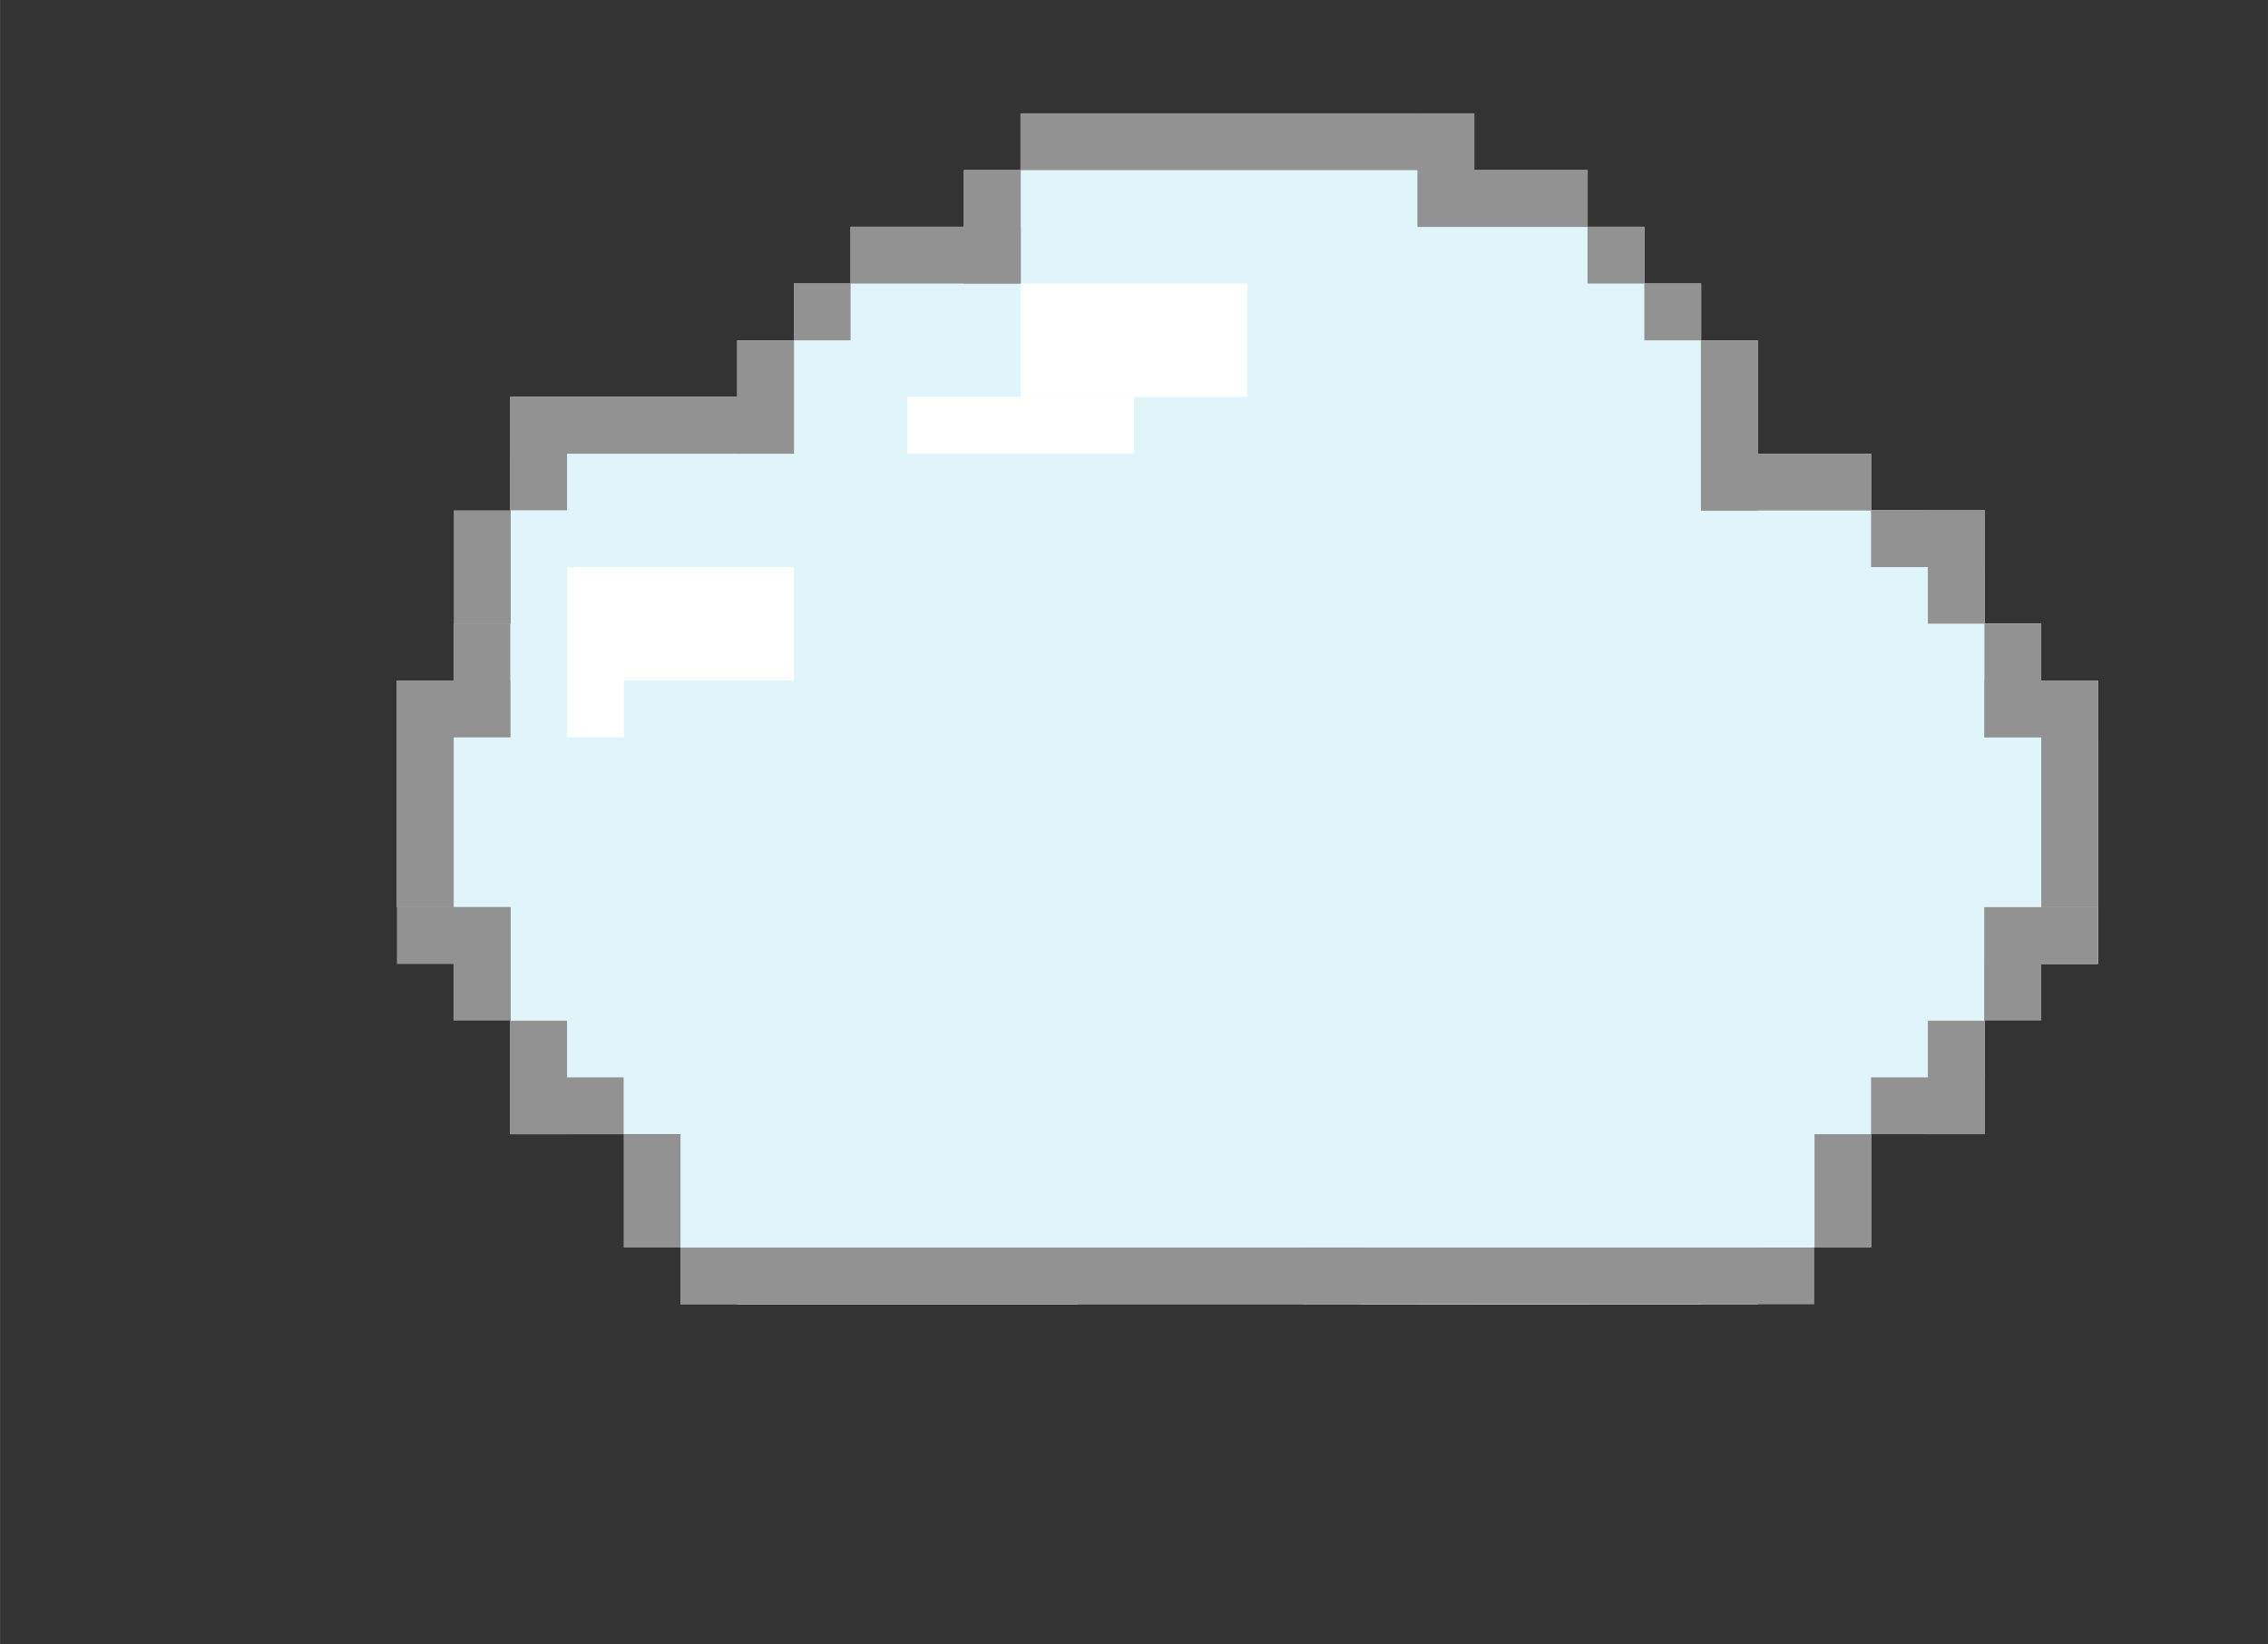 <?xml version="1.0" encoding="UTF-8" standalone="no"?>
<!-- Created with Inkscape (http://www.inkscape.org/) -->

<svg
   xmlns:dc="http://purl.org/dc/elements/1.1/"
   xmlns:cc="http://creativecommons.org/ns#"
   xmlns:rdf="http://www.w3.org/1999/02/22-rdf-syntax-ns#"
   xmlns:svg="http://www.w3.org/2000/svg"
   xmlns="http://www.w3.org/2000/svg"
   xmlns:sodipodi="http://sodipodi.sourceforge.net/DTD/sodipodi-0.dtd"
   xmlns:inkscape="http://www.inkscape.org/namespaces/inkscape"
   width="40"
   height="29"
   viewBox="0 0 10.583 7.673"
   version="1.1"
   id="svg8"
   inkscape:version="0.92.4 (5da689c313, 2019-01-14)"
   sodipodi:docname="hoyry2.svg">
  <rect x="0" y="0" width="10.583" height="7.673" fill="#333333" stroke="none"/>
  <defs
     id="defs2" />
  <sodipodi:namedview
     id="base"
     pagecolor="#ffffff"
     bordercolor="#666666"
     borderopacity="1.0"
     inkscape:pageopacity="0.0"
     inkscape:pageshadow="2"
     inkscape:zoom="15.839192"
     inkscape:cx="18.241675"
     inkscape:cy="18.554754"
     inkscape:document-units="mm"
     inkscape:current-layer="layer1"
     showgrid="true"
     inkscape:showpageshadow="false"
     units="px"
     inkscape:window-width="1920"
     inkscape:window-height="1017"
     inkscape:window-x="-8"
     inkscape:window-y="425"
     inkscape:window-maximized="1">
    <inkscape:grid
       type="xygrid"
       id="grid815"
       empspacing="1" />
  </sodipodi:namedview>
  <g
     inkscape:label="Layer 1"
     inkscape:groupmode="layer"
     id="layer1"
     transform="translate(0,-289.327)">
    <rect
       style="opacity:1;fill:#e0f5f9;fill-opacity:1;stroke:none;stroke-width:0.87;stroke-opacity:1"
       id="rect1282-5-59-9-4-9-4-40-0-2-8-97"
       width="1.588"
       height="2.381"
       x="3.175"
       y="293.031" />
    <rect
       style="opacity:1;fill:#e0f5f9;fill-opacity:1;stroke:none;stroke-width:0.592;stroke-opacity:1"
       id="rect1282-5-59-9-4-9-4-40-0-2-8-4-9-3-7-1"
       width="1.323"
       height="1.323"
       x="8.467"
       y="292.502" />
    <rect
       style="opacity:1;fill:#e0f5f9;fill-opacity:1;stroke:none;stroke-width:0.878;stroke-opacity:1"
       id="rect1282-5-59-9-4-9-4-40-0-2-8-4-9-3-7-7"
       width="1.323"
       height="2.91"
       x="7.938"
       y="291.708" />
    <rect
       style="opacity:1;fill:#e0f5f9;fill-opacity:1;stroke:none;stroke-width:0.99;stroke-opacity:1"
       id="rect1282-5-59-9-4-9-4-40-0-2-8-4-9-3-7-6"
       width="1.323"
       height="3.704"
       x="7.408"
       y="291.444" />
    <rect
       style="opacity:1;fill:#e0f5f9;fill-opacity:1;stroke:none;stroke-width:1.091;stroke-opacity:1"
       id="rect1282-5-59-9-4-9-4-40-0-2-8-4-9-3-7-0"
       width="1.323"
       height="4.498"
       x="6.879"
       y="290.915" />
    <rect
       style="opacity:1;fill:#e0f5f9;fill-opacity:1;stroke:none;stroke-width:1.123;stroke-opacity:1"
       id="rect1282-5-59-9-4-9-4-40-0-2-8-4-9-3-7-3"
       width="1.323"
       height="4.763"
       x="6.615"
       y="290.65" />
    <rect
       style="opacity:1;fill:#e0f5f9;fill-opacity:1;stroke:none;stroke-width:1.153;stroke-opacity:1"
       id="rect1282-5-59-9-4-9-4-40-0-2-8-4-9-3-7"
       width="1.323"
       height="5.027"
       x="6.35"
       y="290.385" />
    <rect
       style="opacity:1;fill:#e0f5f9;fill-opacity:1;stroke:none;stroke-width:1.183;stroke-opacity:1"
       id="rect1282-5-59-9-4-9-4-40-0-2-8-4-9-3"
       width="1.323"
       height="5.292"
       x="6.085"
       y="290.121" />
    <rect
       style="opacity:1;fill:#e0f5f9;fill-opacity:1;stroke:none;stroke-width:1.534;stroke-opacity:1"
       id="rect1282-5-59-9-4-9-4-40-0-2-8-4-9"
       width="2.117"
       height="5.556"
       x="4.762"
       y="289.856" />
    <rect
       style="opacity:1;fill:#e0f5f9;fill-opacity:1;stroke:none;stroke-width:0.71;stroke-opacity:1"
       id="rect1282-5-59-9-4-9-4-40-0-2-8-4"
       width="1.588"
       height="1.588"
       x="4.498"
       y="290.121" />
    <rect
       style="opacity:1;fill:#e0f5f9;fill-opacity:1;stroke:none;stroke-width:0.71;stroke-opacity:1"
       id="rect1282-5-59-9-4-9-4-40-0-2-8-7"
       width="1.588"
       height="1.588"
       x="3.969"
       y="290.385" />
    <rect
       style="opacity:1;fill:#e0f5f9;fill-opacity:1;stroke:none;stroke-width:0.71;stroke-opacity:1"
       id="rect1282-5-59-9-4-9-4-40-0-2-8-9"
       width="1.588"
       height="1.588"
       x="3.704"
       y="290.65" />
    <rect
       style="opacity:1;fill:#e0f5f9;fill-opacity:1;stroke:none;stroke-width:1.195;stroke-opacity:1"
       id="rect1282-5-59-9-4-9-4-40-0-2-8"
       width="1.588"
       height="4.498"
       x="3.44"
       y="290.915" />
    <rect
       style="opacity:1;fill:#e0f5f9;fill-opacity:1;stroke:none;stroke-width:0.58;stroke-opacity:1"
       id="rect1282-5-59-9-4-9-4-40-0-2"
       width="1.588"
       height="1.058"
       x="1.852"
       y="292.502" />
    <rect
       style="opacity:1;fill:#e0f5f9;fill-opacity:1;stroke:none;stroke-width:1.045;stroke-opacity:1"
       id="rect1282-5-59-9-4-9-4-40-0"
       width="1.588"
       height="3.44"
       x="2.381"
       y="291.179" />
    <rect
       style="opacity:1;fill:#e0f5f9;fill-opacity:1;stroke:none;stroke-width:1.252;stroke-opacity:1"
       id="rect1282-5-59-9-4-9-4-40"
       width="7.408"
       height="1.058"
       x="2.117"
       y="292.237" />
    <rect
       style="opacity:1;fill:#929292;fill-opacity:1;stroke:none;stroke-width:0.335;stroke-opacity:1"
       id="rect1282"
       width="2.117"
       height="0.265"
       x="4.762"
       y="289.856" />
    <rect
       style="opacity:1;fill:#929292;fill-opacity:1;stroke:none;stroke-width:0.167;stroke-opacity:1"
       id="rect1282-5"
       width="0.265"
       height="0.529"
       x="4.498"
       y="290.121" />
    <rect
       style="opacity:1;fill:#929292;fill-opacity:1;stroke:none;stroke-width:0.205;stroke-opacity:1"
       id="rect1282-5-5"
       width="0.794"
       height="0.265"
       x="6.615"
       y="290.121" />
    <rect
       style="opacity:1;fill:#929292;fill-opacity:1;stroke:none;stroke-width:0.118;stroke-opacity:1"
       id="rect1282-5-1"
       width="0.265"
       height="0.265"
       x="7.408"
       y="290.385" />
    <rect
       style="opacity:1;fill:#929292;fill-opacity:1;stroke:none;stroke-width:0.118;stroke-opacity:1"
       id="rect1282-5-11"
       width="0.265"
       height="0.265"
       x="7.673"
       y="290.65" />
    <rect
       style="opacity:1;fill:#929292;fill-opacity:1;stroke:none;stroke-width:0.205;stroke-opacity:1"
       id="rect1282-5-7"
       width="0.265"
       height="0.794"
       x="7.937"
       y="290.915" />
    <rect
       style="opacity:1;fill:#929292;fill-opacity:1;stroke:none;stroke-width:0.205;stroke-opacity:1"
       id="rect1282-5-59"
       width="0.794"
       height="0.265"
       x="3.969"
       y="290.385" />
    <rect
       style="opacity:1;fill:#929292;fill-opacity:1;stroke:none;stroke-width:0.167;stroke-opacity:1"
       id="rect1282-5-1-8"
       width="0.265"
       height="0.529"
       x="6.615"
       y="289.856" />
    <rect
       style="opacity:1;fill:#929292;fill-opacity:1;stroke:none;stroke-width:0.118;stroke-opacity:1"
       id="rect1282-5-11-0"
       width="0.265"
       height="0.265"
       x="3.704"
       y="290.65" />
    <rect
       style="opacity:1;fill:#929292;fill-opacity:1;stroke:none;stroke-width:0.167;stroke-opacity:1"
       id="rect1282-5-11-5"
       width="0.265"
       height="0.529"
       x="3.44"
       y="290.915" />
    <rect
       style="opacity:1;fill:#929292;fill-opacity:1;stroke:none;stroke-width:0.265;stroke-opacity:1"
       id="rect1282-5-59-5"
       width="1.323"
       height="0.265"
       x="2.381"
       y="291.179" />
    <rect
       style="opacity:1;fill:#929292;fill-opacity:1;stroke:none;stroke-width:0.167;stroke-opacity:1"
       id="rect1282-5-59-9"
       width="0.265"
       height="0.529"
       x="2.381"
       y="291.179" />
    <rect
       style="opacity:1;fill:#929292;fill-opacity:1;stroke:none;stroke-width:0.167;stroke-opacity:1"
       id="rect1282-5-11-5-0-7"
       width="0.265"
       height="0.529"
       x="2.91"
       y="294.619" />
    <rect
       style="opacity:1;fill:#929292;fill-opacity:1;stroke:none;stroke-width:0.41;stroke-opacity:1"
       id="rect1282-5-59-9-4-9-4"
       width="3.175"
       height="0.265"
       x="3.175"
       y="295.148" />
    <rect
       style="opacity:1;fill:#929292;fill-opacity:1;stroke:none;stroke-width:0.205;stroke-opacity:1"
       id="rect1282-5-7-61"
       width="0.794"
       height="0.265"
       x="7.938"
       y="291.444" />
    <rect
       style="opacity:1;fill:#929292;fill-opacity:1;stroke:none;stroke-width:0.167;stroke-opacity:1"
       id="rect1282-5-7-8-5"
       width="0.529"
       height="0.265"
       x="8.731"
       y="291.708" />
    <rect
       style="opacity:1;fill:#929292;fill-opacity:1;stroke:none;stroke-width:0.167;stroke-opacity:1"
       id="rect1282-5-7-0"
       width="0.265"
       height="0.529"
       x="8.996"
       y="291.708" />
    <rect
       style="opacity:1;fill:#929292;fill-opacity:1;stroke:none;stroke-width:0.167;stroke-opacity:1"
       id="rect1282-5-7-0-6"
       width="0.265"
       height="0.529"
       x="9.26"
       y="292.238" />
    <rect
       style="opacity:1;fill:#929292;fill-opacity:1;stroke:none;stroke-width:0.167;stroke-opacity:1"
       id="rect1282-5-7-8-5-8"
       width="0.529"
       height="0.265"
       x="9.26"
       y="292.502" />
    <rect
       style="opacity:1;fill:#929292;fill-opacity:1;stroke:none;stroke-width:0.237;stroke-opacity:1"
       id="rect1282-5-7-2"
       width="0.265"
       height="1.058"
       x="9.525"
       y="292.502" />
    <rect
       style="opacity:1;fill:#929292;fill-opacity:1;stroke:none;stroke-width:0.167;stroke-opacity:1"
       id="rect1282-5-7-8-5-8-1"
       width="0.529"
       height="0.265"
       x="9.26"
       y="293.56" />
    <rect
       style="opacity:1;fill:#929292;fill-opacity:1;stroke:none;stroke-width:0.167;stroke-opacity:1"
       id="rect1282-5-7-0-6-0"
       width="0.265"
       height="0.529"
       x="9.26"
       y="293.56" />
    <rect
       style="opacity:1;fill:#929292;fill-opacity:1;stroke:none;stroke-width:0.167;stroke-opacity:1"
       id="rect1282-5-7-8-5-3"
       width="0.529"
       height="0.265"
       x="8.731"
       y="-294.619"
       transform="scale(1,-1)" />
    <rect
       style="opacity:1;fill:#929292;fill-opacity:1;stroke:none;stroke-width:0.167;stroke-opacity:1"
       id="rect1282-5-7-0-9"
       width="0.265"
       height="0.529"
       x="8.996"
       y="-294.619"
       transform="scale(1,-1)" />
    <rect
       style="opacity:1;fill:#929292;fill-opacity:1;stroke:none;stroke-width:0.355;stroke-opacity:1"
       id="rect1282-5-59-9-4-9-4-0-5"
       width="2.381"
       height="0.265"
       x="6.085"
       y="295.148" />
    <rect
       style="opacity:1;fill:#929292;fill-opacity:1;stroke:none;stroke-width:0.167;stroke-opacity:1"
       id="rect1282-5-7-67"
       width="0.265"
       height="0.529"
       x="8.467"
       y="294.619" />
    <rect
       style="opacity:1;fill:#ffffff;fill-opacity:1;stroke:none;stroke-width:0.529;stroke-opacity:1"
       id="rect1937-2"
       width="1.058"
       height="0.529"
       x="2.646"
       y="291.973" />
    <rect
       style="opacity:1;fill:#929292;fill-opacity:1;stroke:none;stroke-width:0.167;stroke-opacity:1"
       id="rect1282-5-7-0-6-7"
       width="0.265"
       height="0.529"
       x="-2.381"
       y="292.237"
       transform="scale(-1,1)" />
    <rect
       style="opacity:1;fill:#929292;fill-opacity:1;stroke:none;stroke-width:0.167;stroke-opacity:1"
       id="rect1282-5-7-8-5-8-7"
       width="0.529"
       height="0.265"
       x="-2.381"
       y="292.502"
       transform="scale(-1,1)" />
    <rect
       style="opacity:1;fill:#929292;fill-opacity:1;stroke:none;stroke-width:0.237;stroke-opacity:1"
       id="rect1282-5-7-2-8"
       width="0.265"
       height="1.058"
       x="-2.117"
       y="292.502"
       transform="scale(-1,1)" />
    <rect
       style="opacity:1;fill:#929292;fill-opacity:1;stroke:none;stroke-width:0.167;stroke-opacity:1"
       id="rect1282-5-7-8-5-8-1-0"
       width="0.529"
       height="0.265"
       x="-2.381"
       y="293.56"
       transform="scale(-1,1)" />
    <rect
       style="opacity:1;fill:#929292;fill-opacity:1;stroke:none;stroke-width:0.167;stroke-opacity:1"
       id="rect1282-5-7-0-6-0-7"
       width="0.265"
       height="0.529"
       x="-2.381"
       y="293.56"
       transform="scale(-1,1)" />
    <rect
       style="opacity:1;fill:#929292;fill-opacity:1;stroke:none;stroke-width:0.167;stroke-opacity:1"
       id="rect1282-5-7-8-5-3-7"
       width="0.529"
       height="0.265"
       x="-2.91"
       y="-294.619"
       transform="scale(-1)" />
    <rect
       style="opacity:1;fill:#929292;fill-opacity:1;stroke:none;stroke-width:0.167;stroke-opacity:1"
       id="rect1282-5-7-0-9-0"
       width="0.265"
       height="0.529"
       x="-2.646"
       y="-294.619"
       transform="scale(-1)" />
    <rect
       style="opacity:1;fill:#929292;fill-opacity:1;stroke:none;stroke-width:0.167;stroke-opacity:1"
       id="rect1282-5-59-9-7"
       width="0.265"
       height="0.529"
       x="2.117"
       y="291.708" />
    <rect
       style="opacity:1;fill:#ffffff;fill-opacity:1;stroke:none;stroke-width:0.324;stroke-opacity:1"
       id="rect1937-2-0"
       width="0.265"
       height="0.794"
       x="2.646"
       y="291.973" />
    <rect
       style="opacity:1;fill:#ffffff;fill-opacity:1;stroke:none;stroke-width:0.529;stroke-opacity:1"
       id="rect1937-2-7"
       width="1.058"
       height="0.529"
       x="4.763"
       y="290.65" />
    <rect
       style="opacity:1;fill:#ffffff;fill-opacity:1;stroke:none;stroke-width:0.374;stroke-opacity:1"
       id="rect1937-2-7-7"
       width="1.058"
       height="0.265"
       x="4.233"
       y="291.179" />
  </g>
</svg>
